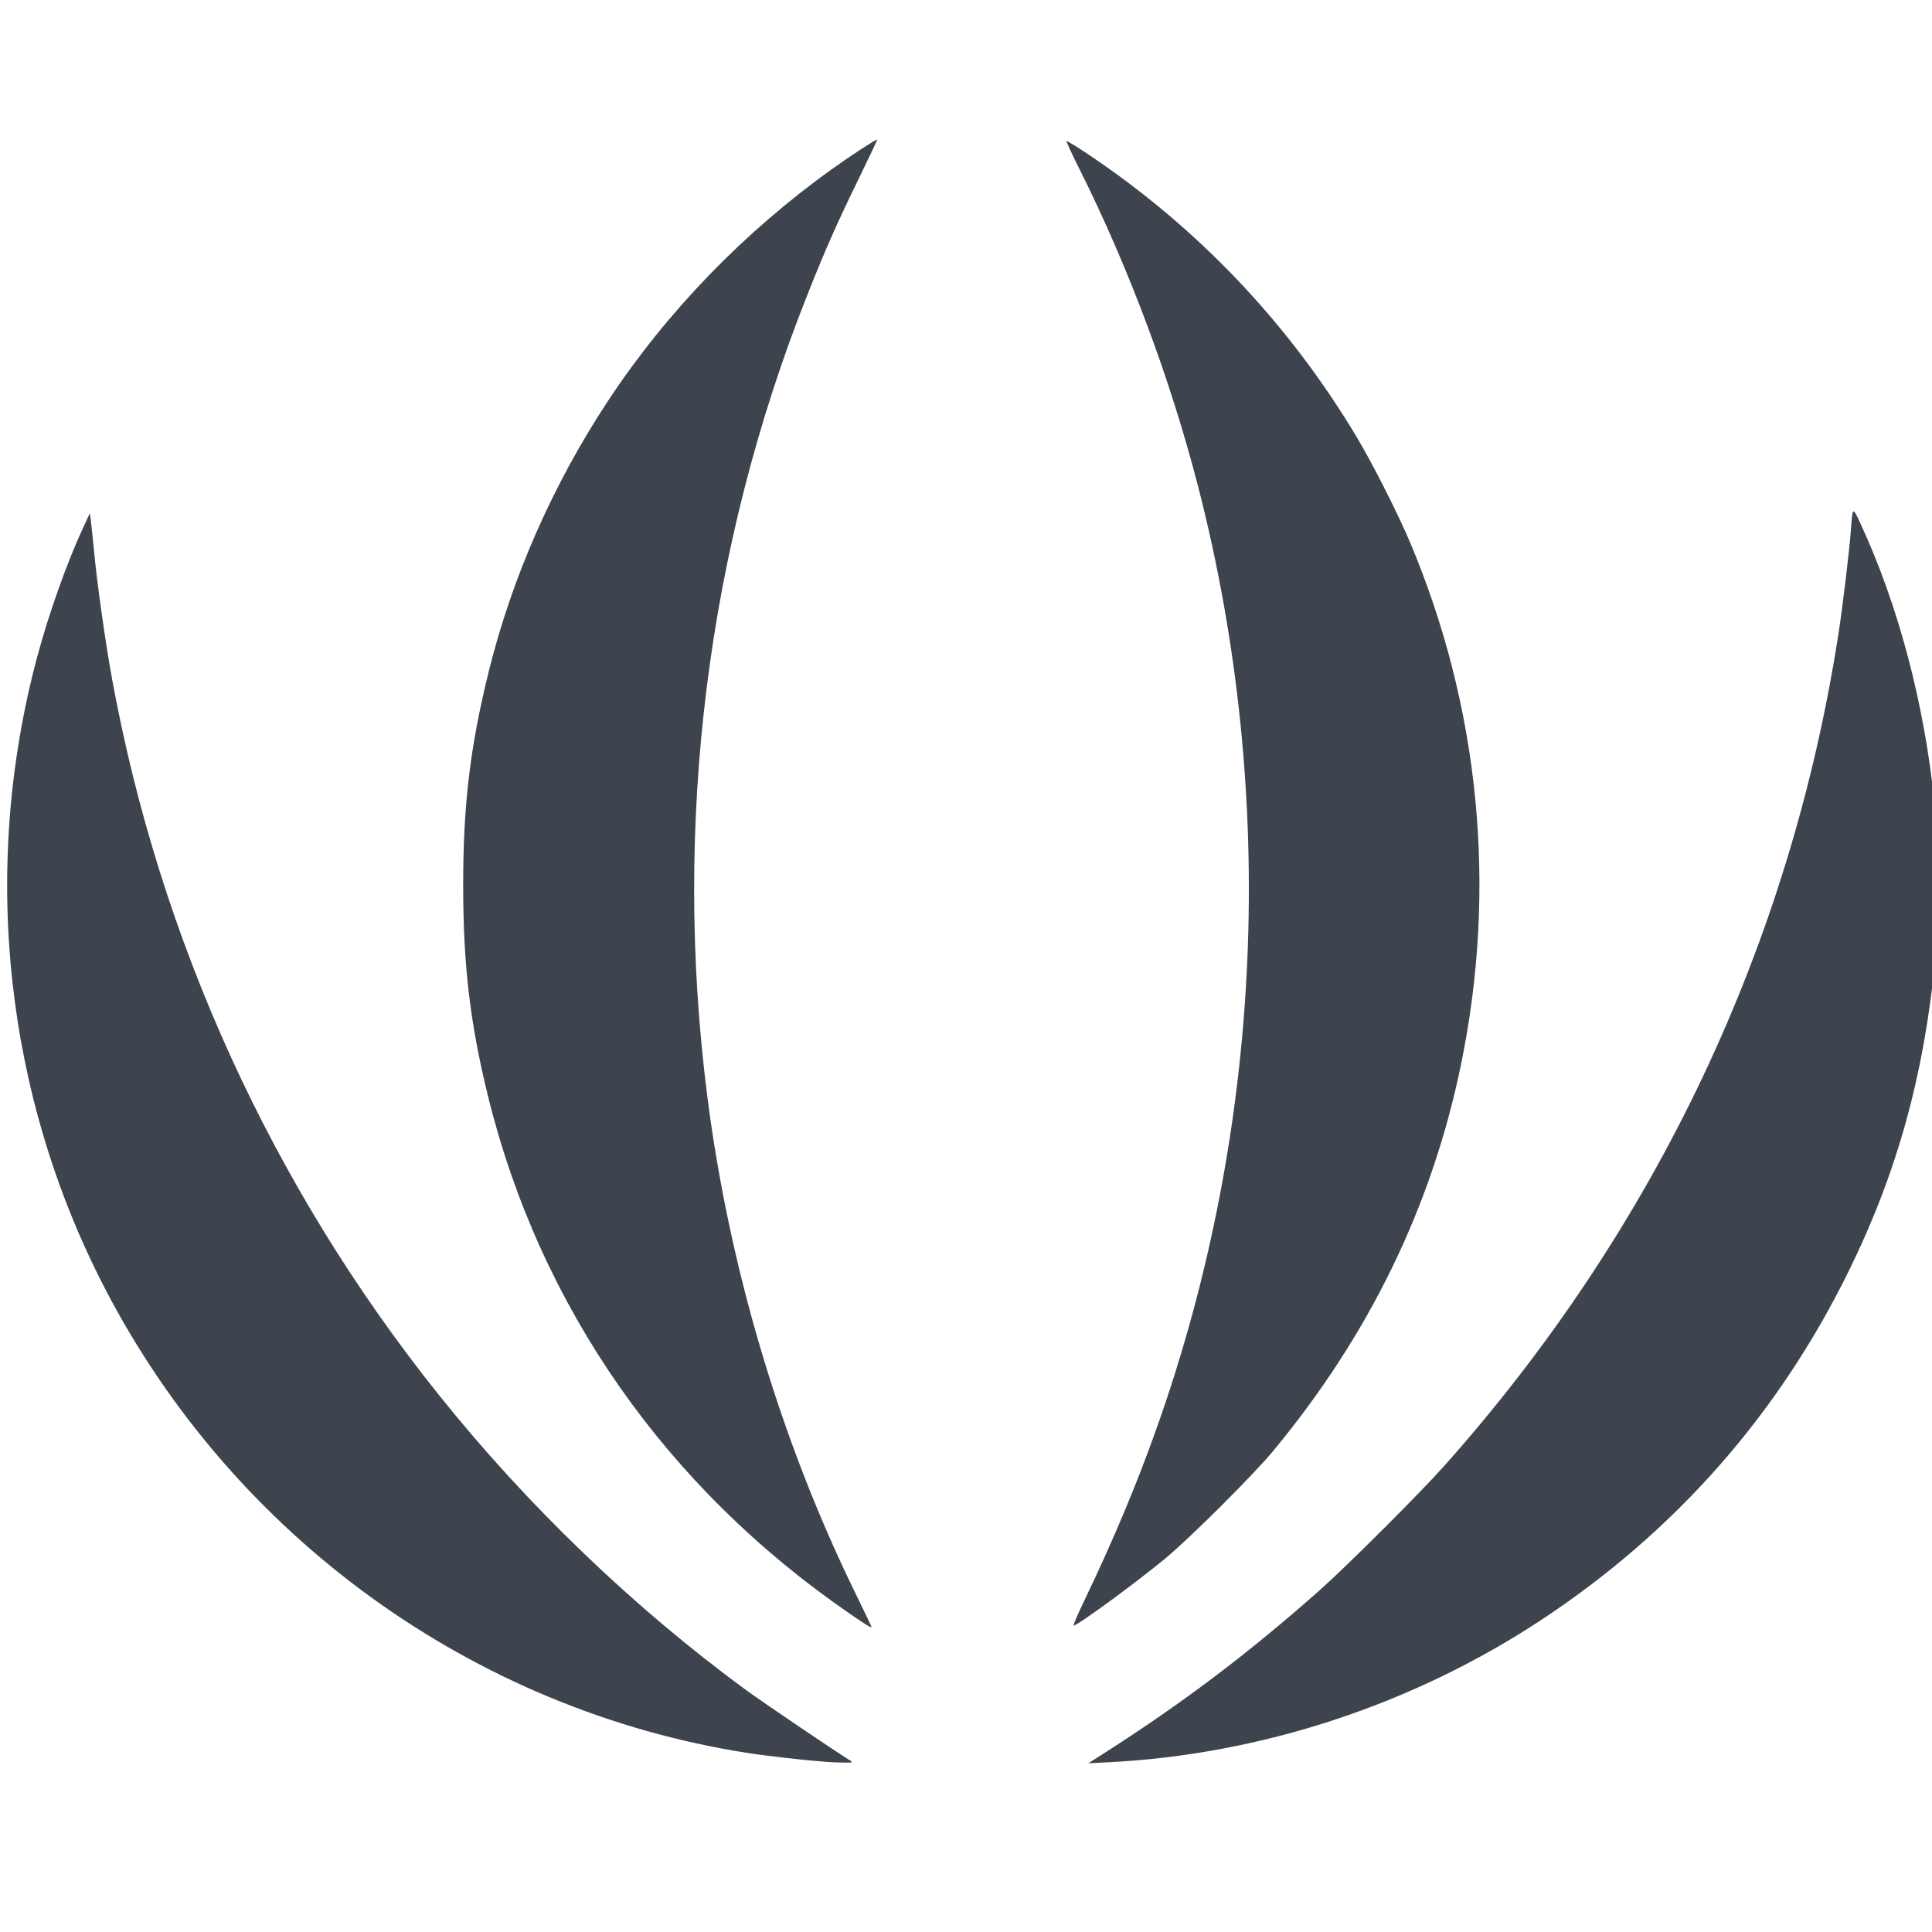 <svg   version="1.1" viewBox="0 0 128 128" xml:space="preserve" xmlns="http://www.w3.org/2000/svg"><defs><style>.cls-1{fill:#141e8c;}.cls-2{fill:#fff;}</style></defs><g transform="matrix(.521 0 0 .521 499.78 -931.47)"><path d="m-854.15 2011.9c-2.78-0.204-7.538-0.743-10.113-1.146-34.83-5.453-65.318-27.509-81.677-59.085-12.727-24.566-15.813-53.329-8.612-80.246 1.497-5.595 3.836-12.157 5.927-16.632l0.78-1.669 0.122 0.883c0.067 0.486 0.26 2.341 0.429 4.122 0.378 3.985 1.444 11.533 2.261 15.999 6.093 33.318 20.342 64.561 41.529 91.061 11.267 14.092 24.906 27.191 39.169 37.619 2.185 1.597 10.901 7.499 13.246 8.97 0.31 0.193 0.156 0.231-0.903 0.211-0.702 0-1.673-0.052-2.159-0.086zm34.943-0.887c10.174-6.478 18.585-12.822 27.688-20.885 3.476-3.078 12.829-12.411 15.92-15.884 26.898-30.227 44.007-66.35 50.116-105.81 0.546-3.525 1.406-10.716 1.586-13.251 0.202-2.858 0.226-2.879 1.11-0.981 4.905 10.53 8.253 23.162 9.522 35.924 0.42 4.226 0.481 15.623 0.104 19.532-1.443 14.971-4.85 27.28-11.03 39.851-8.97 18.245-22.078 33.117-39.074 44.33-16.343 10.783-35.668 17.139-55.058 18.108l-2.552 0.128zm-31.998-17.956c-23.365-16.049-39.413-39.011-46.016-65.842-2.274-9.239-3.15-16.688-3.15-26.783 0-10.244 0.871-17.537 3.248-27.177 2.95-11.97 8.196-23.87 15.194-34.463 7.454-11.284 17.202-21.371 28.444-29.432 2.353-1.687 5.67-3.855 5.76-3.765 0.031 0.035-0.995 2.214-2.281 4.849-2.89 5.921-4.249 8.989-6.598 14.901-12.744 32.073-17.136 67.163-12.74 101.79 2.763 21.76 9.28 43.7 18.743 63.092 1.18 2.418 2.145 4.427 2.145 4.466 0 0.207-0.519-0.1-2.748-1.631zm29.874-1.784c3.614-7.522 6.631-14.719 9.176-21.896 13.51-38.088 15.373-80.2 5.286-119.49-3.51-13.674-8.845-27.972-15.096-40.46-0.979-1.955-1.738-3.596-1.687-3.647 0.051-0.052 1.291 0.71 2.757 1.691 13.933 9.325 25.506 21.508 34.138 35.938 2.033 3.398 5.231 9.703 6.77 13.349 8.884 21.036 11.131 44.018 6.499 66.491-3.717 18.033-11.674 34.392-23.9 49.134-2.516 3.034-10.519 11.012-13.64 13.599-3.839 3.181-11.219 8.584-11.726 8.584-0.086 0 0.554-1.48 1.423-3.288z" fill="#3d444d" /></g><style type="text/css">
	.st0{fill:#D73526;}
	.st1{fill:#FFFFFF;}
	.st2{fill:#832310;}
</style></svg>
